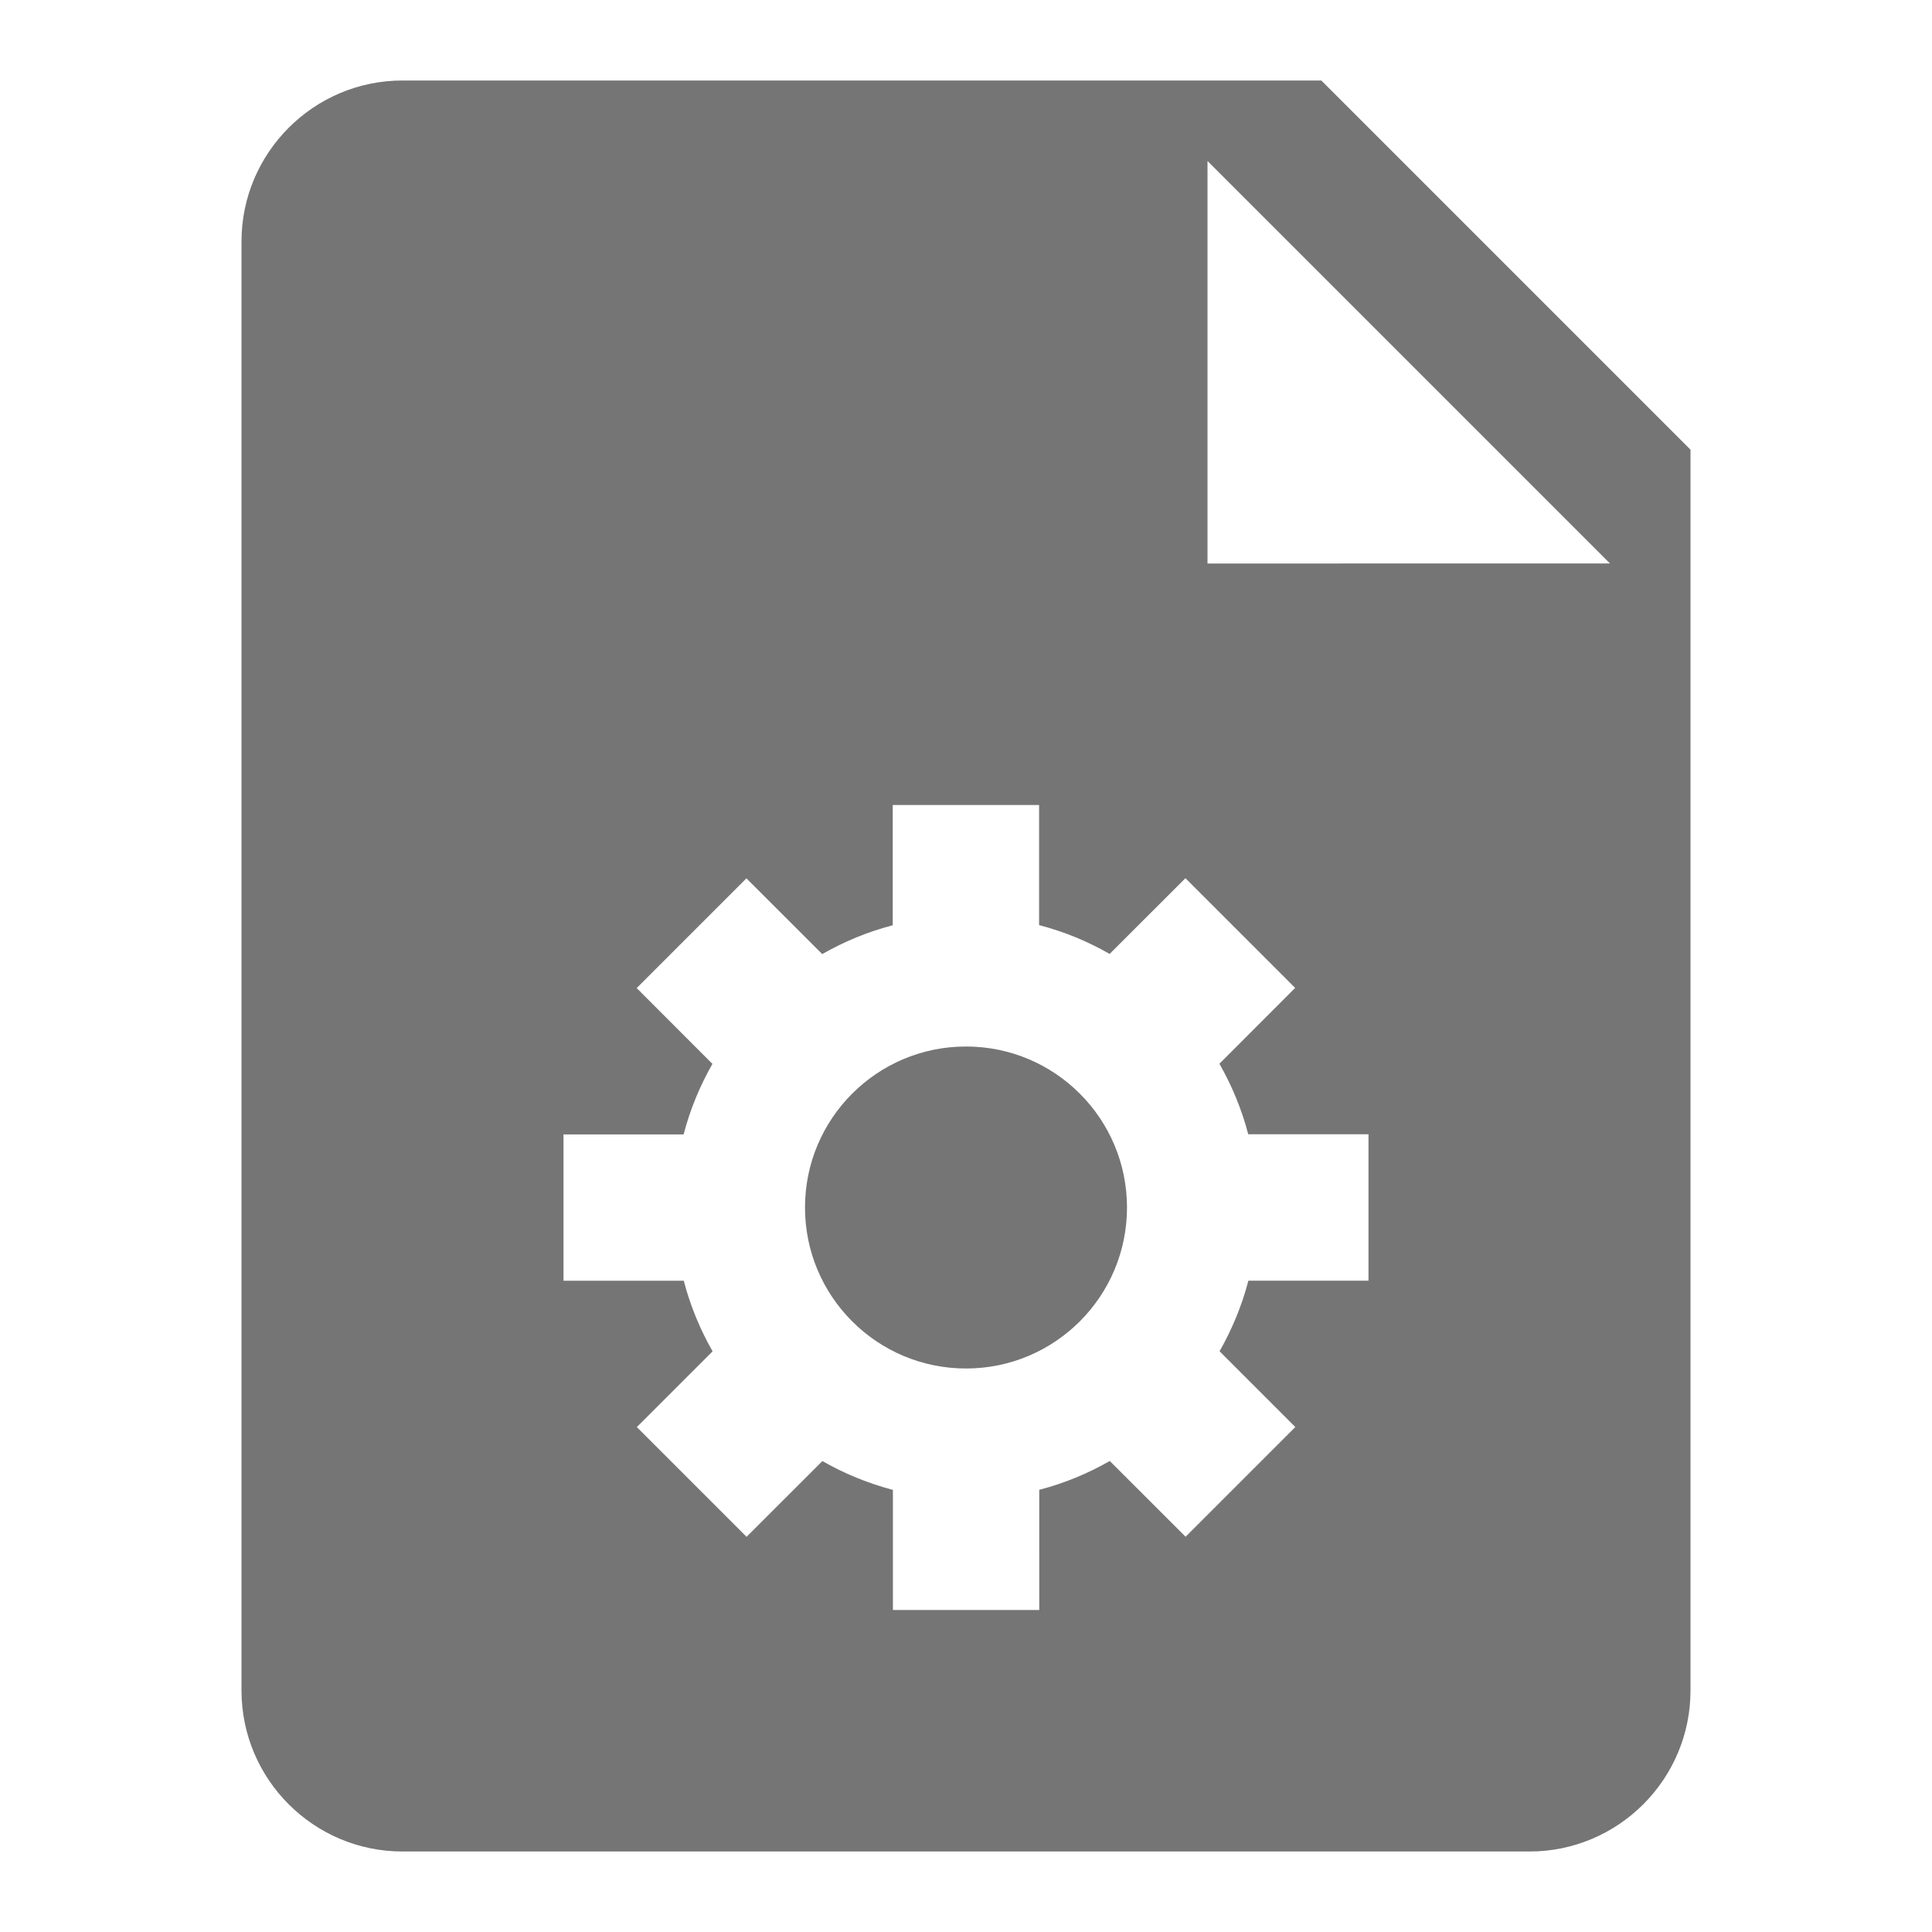 <?xml version="1.0" encoding="utf-8"?>
<!-- Generator: Adobe Illustrator 17.1.0, SVG Export Plug-In . SVG Version: 6.00 Build 0)  -->
<!DOCTYPE svg PUBLIC "-//W3C//DTD SVG 1.1//EN" "http://www.w3.org/Graphics/SVG/1.1/DTD/svg11.dtd">
<svg version="1.1" xmlns="http://www.w3.org/2000/svg" xmlns:xlink="http://www.w3.org/1999/xlink" x="0px" y="0px" width="24px"
	 height="24px" viewBox="0 0 24 24" enable-background="new 0 0 24 24" xml:space="preserve">
<g id="Frame_-_24px">
	<rect fill="none" width="24" height="24"/>
</g>
<g id="Filled_Icons">
	<g>
		<circle fill="#757575" cx="12" cy="15" r="2"/>
		<path fill="#757575" d="M16.414,1H5C3.897,1,3,1.898,3,3v18c0,1.103,0.897,2,2,2h14c1.103,0,2-0.897,2-2V5.586L16.414,1z
			 M17,15.909h-1.492c-0.081,0.311-0.203,0.603-0.358,0.877l0.941,0.941l-1.363,1.363l-0.942-0.941
			c-0.273,0.156-0.564,0.277-0.876,0.358V20h-1.818v-1.492c-0.312-0.082-0.604-0.203-0.876-0.358l-0.942,0.941l-1.363-1.363
			l0.941-0.941c-0.155-0.273-0.277-0.565-0.358-0.877H7v-1.818h1.492c0.081-0.312,0.203-0.604,0.358-0.876l-0.941-0.942l1.363-1.363
			l0.942,0.941c0.273-0.156,0.564-0.277,0.876-0.358V10h1.818v1.492c0.312,0.081,0.604,0.202,0.876,0.358l0.942-0.941l1.363,1.363
			l-0.941,0.942c0.155,0.273,0.277,0.565,0.358,0.876H17V15.909z M15,7V2l5,5H15z"/>
	</g>
</g>
</svg>
